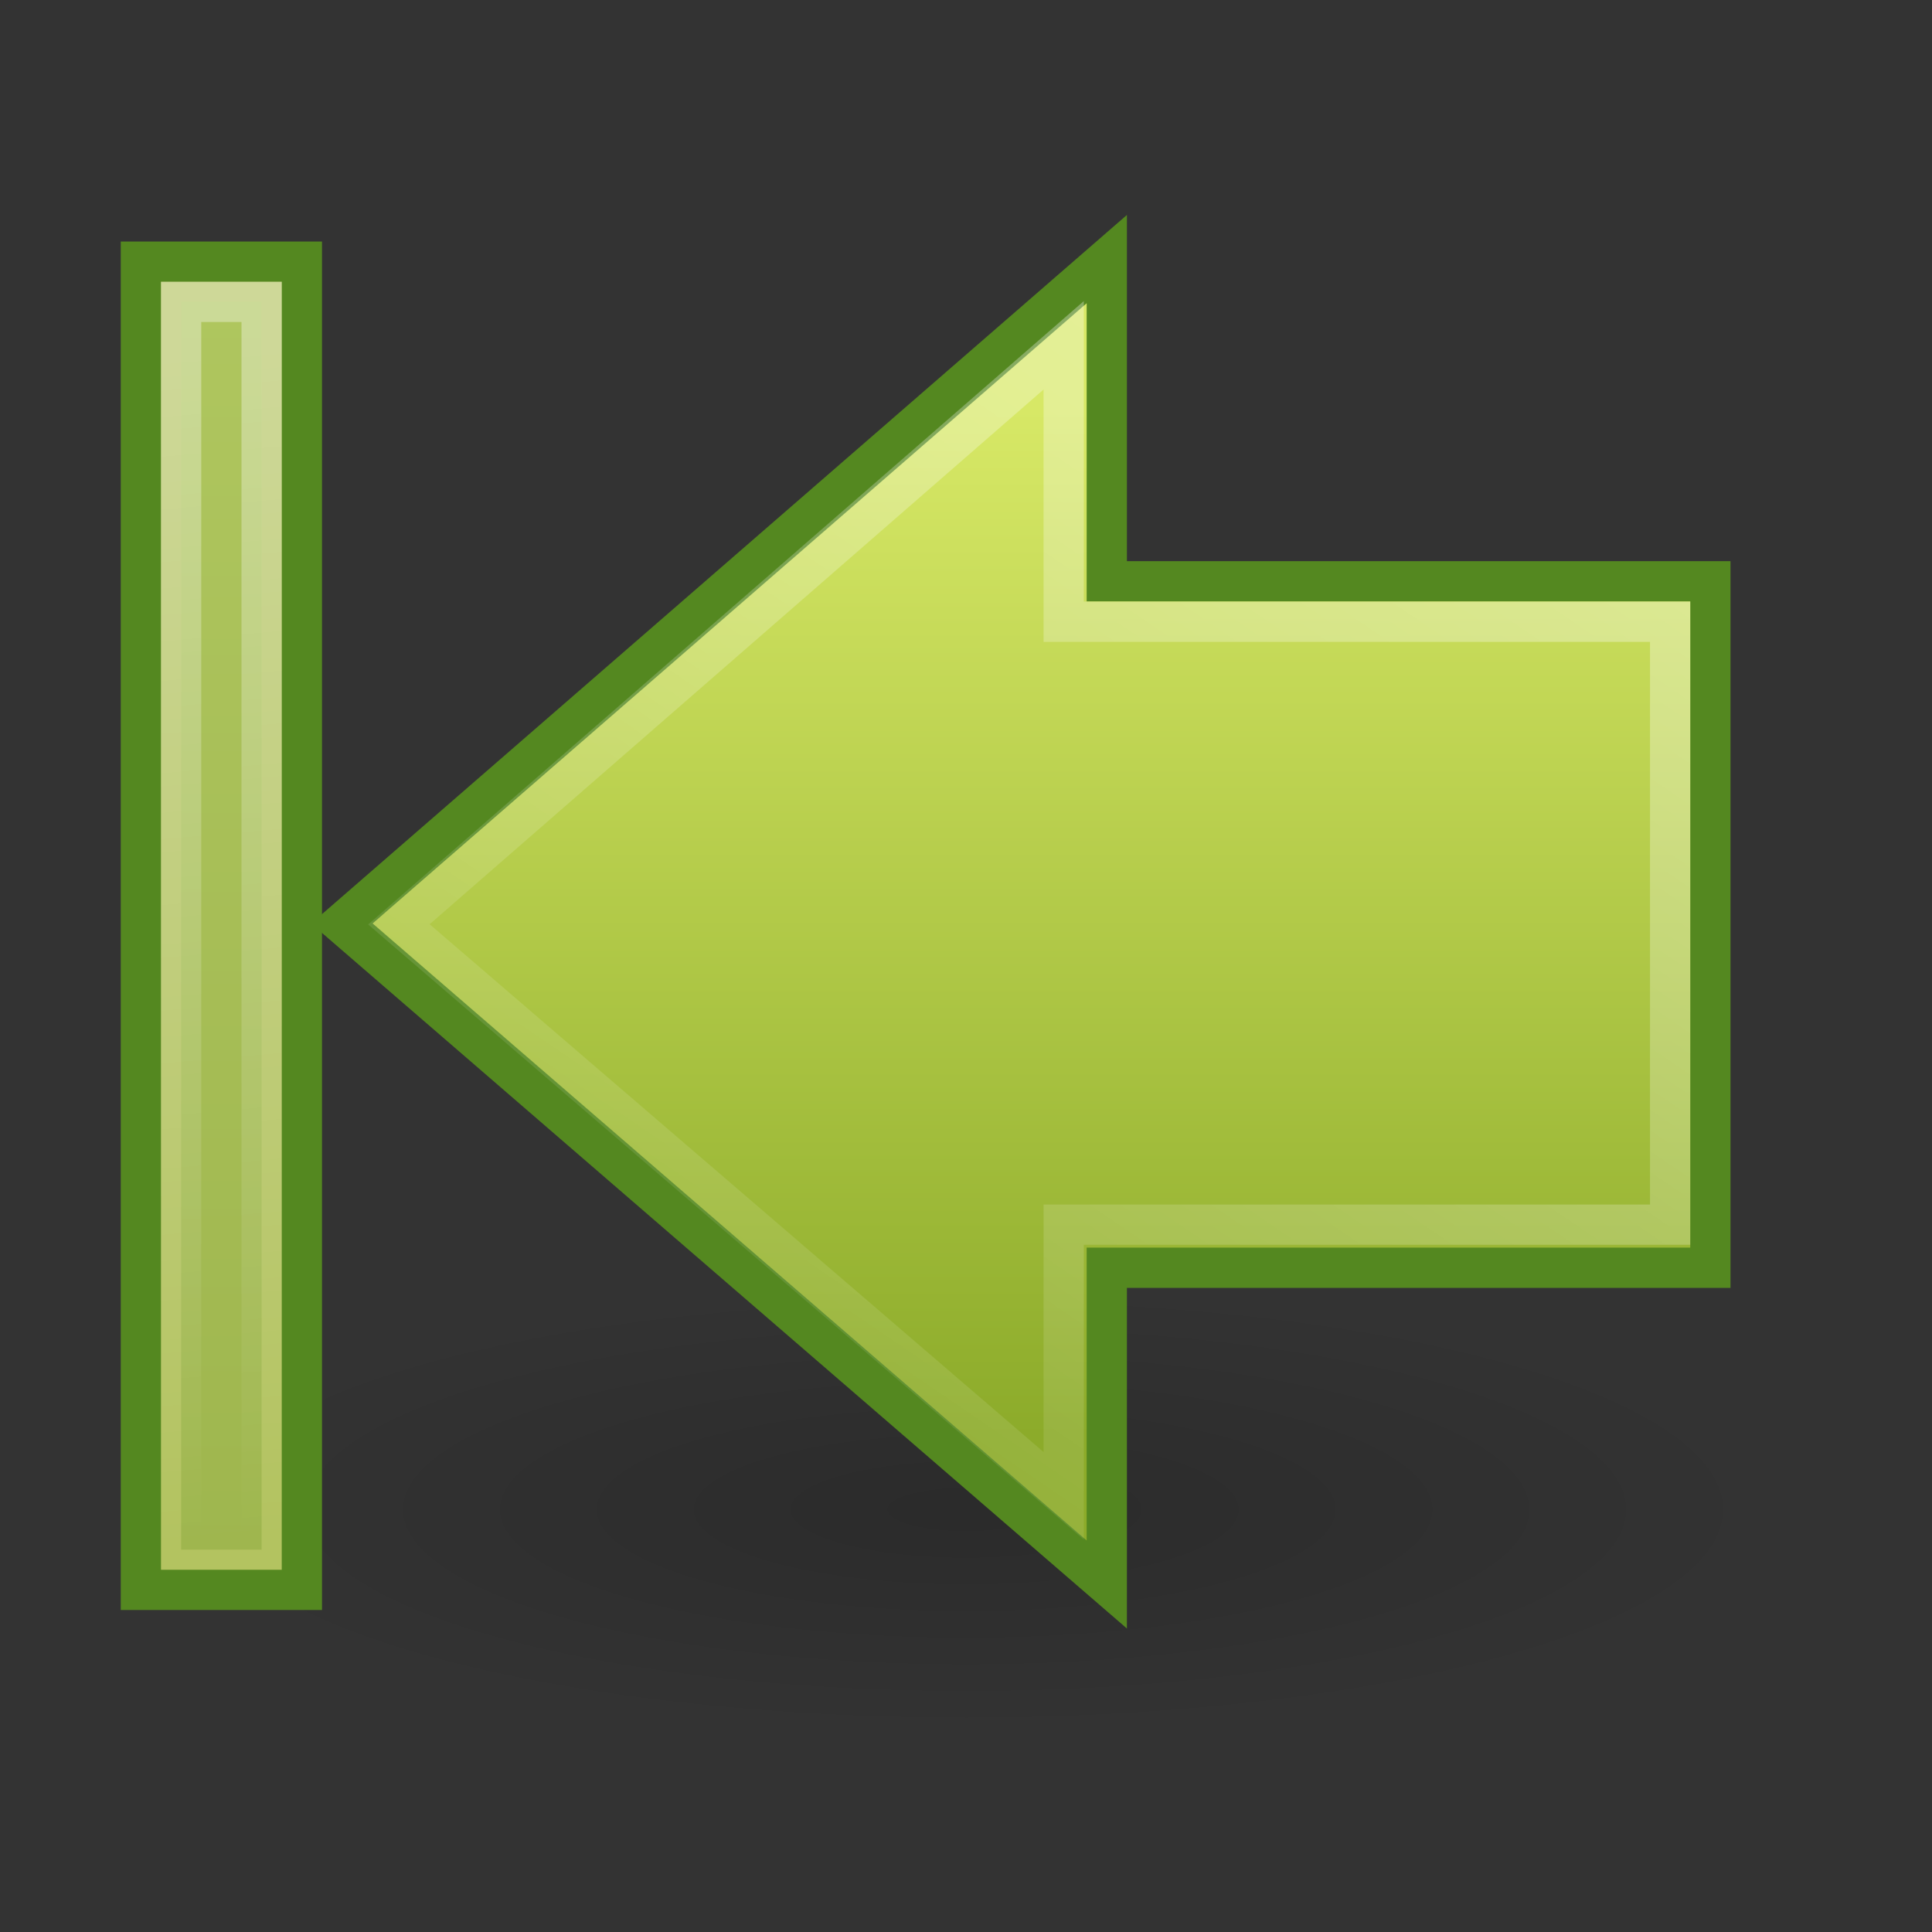 <?xml version="1.0" encoding="UTF-8" standalone="no"?>
<!-- Created with Inkscape (http://www.inkscape.org/) -->

<svg
   xmlns:dc="http://purl.org/dc/elements/1.1/"
   xmlns:cc="http://creativecommons.org/ns#"
   xmlns:rdf="http://www.w3.org/1999/02/22-rdf-syntax-ns#"
   xmlns:svg="http://www.w3.org/2000/svg"
   xmlns="http://www.w3.org/2000/svg"
   xmlns:xlink="http://www.w3.org/1999/xlink"
   xmlns:sodipodi="http://sodipodi.sourceforge.net/DTD/sodipodi-0.dtd"
   xmlns:inkscape="http://www.inkscape.org/namespaces/inkscape"
   width="48px"
   height="48px"
   id="svg2482"
   sodipodi:version="0.32"
   inkscape:version="0.48.3.1 r9886"
   sodipodi:docname="start.svg"
   inkscape:output_extension="org.inkscape.output.svg.inkscape"
   version="1.1">
  <rect width="100%" height="100%" fill="#333333" stroke="none"/>
  <defs
     id="defs2484">
    <linearGradient
       gradientTransform="translate(0,47)"
       gradientUnits="userSpaceOnUse"
       y2="-7"
       x2="41.116"
       y1="-4.439"
       x1="11.768"
       id="linearGradient6723"
       xlink:href="#linearGradient5113"
       inkscape:collect="always" />
    <linearGradient
       id="linearGradient3166">
      <stop
         id="stop3168"
         offset="0"
         style="stop-color:#a7cc5c;stop-opacity:1;" />
      <stop
         id="stop3170"
         offset="1"
         style="stop-color:#789e2d;stop-opacity:1;" />
    </linearGradient>
    <linearGradient
       gradientUnits="userSpaceOnUse"
       y2="41.5"
       x2="42"
       y1="41.5"
       x1="10"
       id="linearGradient3173"
       xlink:href="#linearGradient3166"
       inkscape:collect="always" />
    <linearGradient
       id="linearGradient5113"
       inkscape:collect="always">
      <stop
         id="stop5115"
         offset="0"
         style="stop-color:white;stop-opacity:1;" />
      <stop
         id="stop5117"
         offset="1"
         style="stop-color:white;stop-opacity:0;" />
    </linearGradient>
    <linearGradient
       gradientTransform="matrix(1.005,0,0,1,-4.038,-5.462481e-2)"
       gradientUnits="userSpaceOnUse"
       y2="42.794"
       x2="37.731"
       y1="11.133"
       x1="16.068"
       id="linearGradient5315"
       xlink:href="#linearGradient5113"
       inkscape:collect="always" />
    <linearGradient
       id="linearGradient2264">
      <stop
         style="stop-color:#d7e866;stop-opacity:1;"
         offset="0"
         id="stop2266" />
      <stop
         style="stop-color:#8cab2a;stop-opacity:1;"
         offset="1"
         id="stop2268" />
    </linearGradient>
    <linearGradient
       gradientUnits="userSpaceOnUse"
       y2="38.715"
       x2="21.131"
       y1="13.152"
       x1="21.131"
       id="linearGradient3172"
       xlink:href="#linearGradient2264"
       inkscape:collect="always" />
    <linearGradient
       id="linearGradient5105"
       inkscape:collect="always">
      <stop
         id="stop5107"
         offset="0"
         style="stop-color:black;stop-opacity:1;" />
      <stop
         id="stop5109"
         offset="1"
         style="stop-color:black;stop-opacity:0;" />
    </linearGradient>
    <radialGradient
       r="8.062"
       fy="19.031"
       fx="11.25"
       cy="19.031"
       cx="11.25"
       gradientTransform="matrix(1,0,0,0.283,0,13.646)"
       gradientUnits="userSpaceOnUse"
       id="radialGradient4354"
       xlink:href="#linearGradient5105"
       inkscape:collect="always" />
  </defs>
  <sodipodi:namedview
     id="base"
     pagecolor="#ffffff"
     bordercolor="#666666"
     borderopacity="1.0"
     inkscape:pageopacity="0.0"
     inkscape:pageshadow="2"
     inkscape:zoom="7"
     inkscape:cx="24"
     inkscape:cy="24"
     inkscape:current-layer="layer1"
     showgrid="true"
     inkscape:grid-bbox="true"
     inkscape:document-units="px"
     inkscape:window-width="640"
     inkscape:window-height="720"
     inkscape:window-x="0"
     inkscape:window-y="24" />
  <g
     id="layer1"
     inkscape:label="Layer 1"
     inkscape:groupmode="layer">
    <g
       style="display:inline"
       id="g2571"
       inkscape:label="Layer 1"
       transform="matrix(-1,0,0,1,47,-3)">
      <path
         transform="matrix(-2.481,0,0,2.411,50.907,-5.384)"
         d="M 19.312,19.031 A 8.062,2.281 0 1 1 3.188,19.031 A 8.062,2.281 0 1 1 19.312,19.031 z"
         sodipodi:ry="2.28125"
         sodipodi:rx="8.0625"
         sodipodi:cy="19.03125"
         sodipodi:cx="11.25"
         id="path4346"
         style="opacity:0.163;fill:url(#radialGradient4354);fill-opacity:1;fill-rule:nonzero;stroke:none;stroke-width:1;stroke-linecap:butt;stroke-linejoin:miter;marker:none;marker-start:none;marker-mid:none;marker-end:none;stroke-miterlimit:4;stroke-dasharray:none;stroke-dashoffset:0;stroke-opacity:1;visibility:visible;display:inline;overflow:visible"
         sodipodi:type="arc" />
      <path
         sodipodi:nodetypes="cccccccc"
         id="path4348"
         d="M 19.502,9.437 L 38.506,25.944 L 19.502,42.367 L 19.502,34.497 L 4.506,34.497 L 4.506,17.442 L 19.502,17.442 L 19.502,9.437 z"
         style="opacity:1;fill:url(#linearGradient3172);fill-opacity:1;fill-rule:nonzero;stroke:#548820;stroke-width:1;stroke-linecap:butt;stroke-linejoin:miter;marker:none;marker-start:none;marker-mid:none;marker-end:none;stroke-miterlimit:4;stroke-dasharray:none;stroke-dashoffset:0;stroke-opacity:1;visibility:visible;display:inline;overflow:visible" />
      <path
         sodipodi:nodetypes="cccccccc"
         id="path4360"
         d="M 20.573,11.579 L 37.09,25.965 L 20.573,40.164 L 20.573,33.426 L 5.506,33.426 L 5.506,18.447 L 20.573,18.447 L 20.573,11.579 z"
         style="opacity:0.354;fill:none;fill-opacity:1;fill-rule:nonzero;stroke:url(#linearGradient5315);stroke-width:1;stroke-linecap:butt;stroke-linejoin:miter;marker:none;marker-start:none;marker-mid:none;marker-end:none;stroke-miterlimit:4;stroke-dasharray:none;stroke-dashoffset:0;stroke-opacity:1;visibility:visible;display:inline;overflow:visible" />
      <rect
         transform="matrix(0,1,1,0,0,0)"
         y="39.5"
         x="9.5"
         height="4"
         width="33"
         id="rect4242"
         style="fill:#b3c360;fill-opacity:1;fill-rule:nonzero;stroke:#548820;stroke-width:1;stroke-linecap:butt;stroke-linejoin:miter;marker:none;marker-start:none;marker-mid:none;marker-end:none;stroke-miterlimit:4;stroke-dasharray:none;stroke-dashoffset:0;stroke-opacity:1;visibility:visible;display:inline;overflow:visible" />
      <rect
         transform="matrix(0,1,1,0,0,0)"
         y="40.5"
         x="10.5"
         height="2"
         width="31"
         id="rect6697"
         style="opacity:0.354;fill:url(#linearGradient3173);fill-opacity:1;fill-rule:nonzero;stroke:url(#linearGradient6723);stroke-width:1;stroke-linecap:butt;stroke-linejoin:miter;marker:none;marker-start:none;marker-mid:none;marker-end:none;stroke-miterlimit:4;stroke-dasharray:none;stroke-dashoffset:0;stroke-opacity:1;visibility:visible;display:inline;overflow:visible" />
    </g>
  </g>
</svg>
